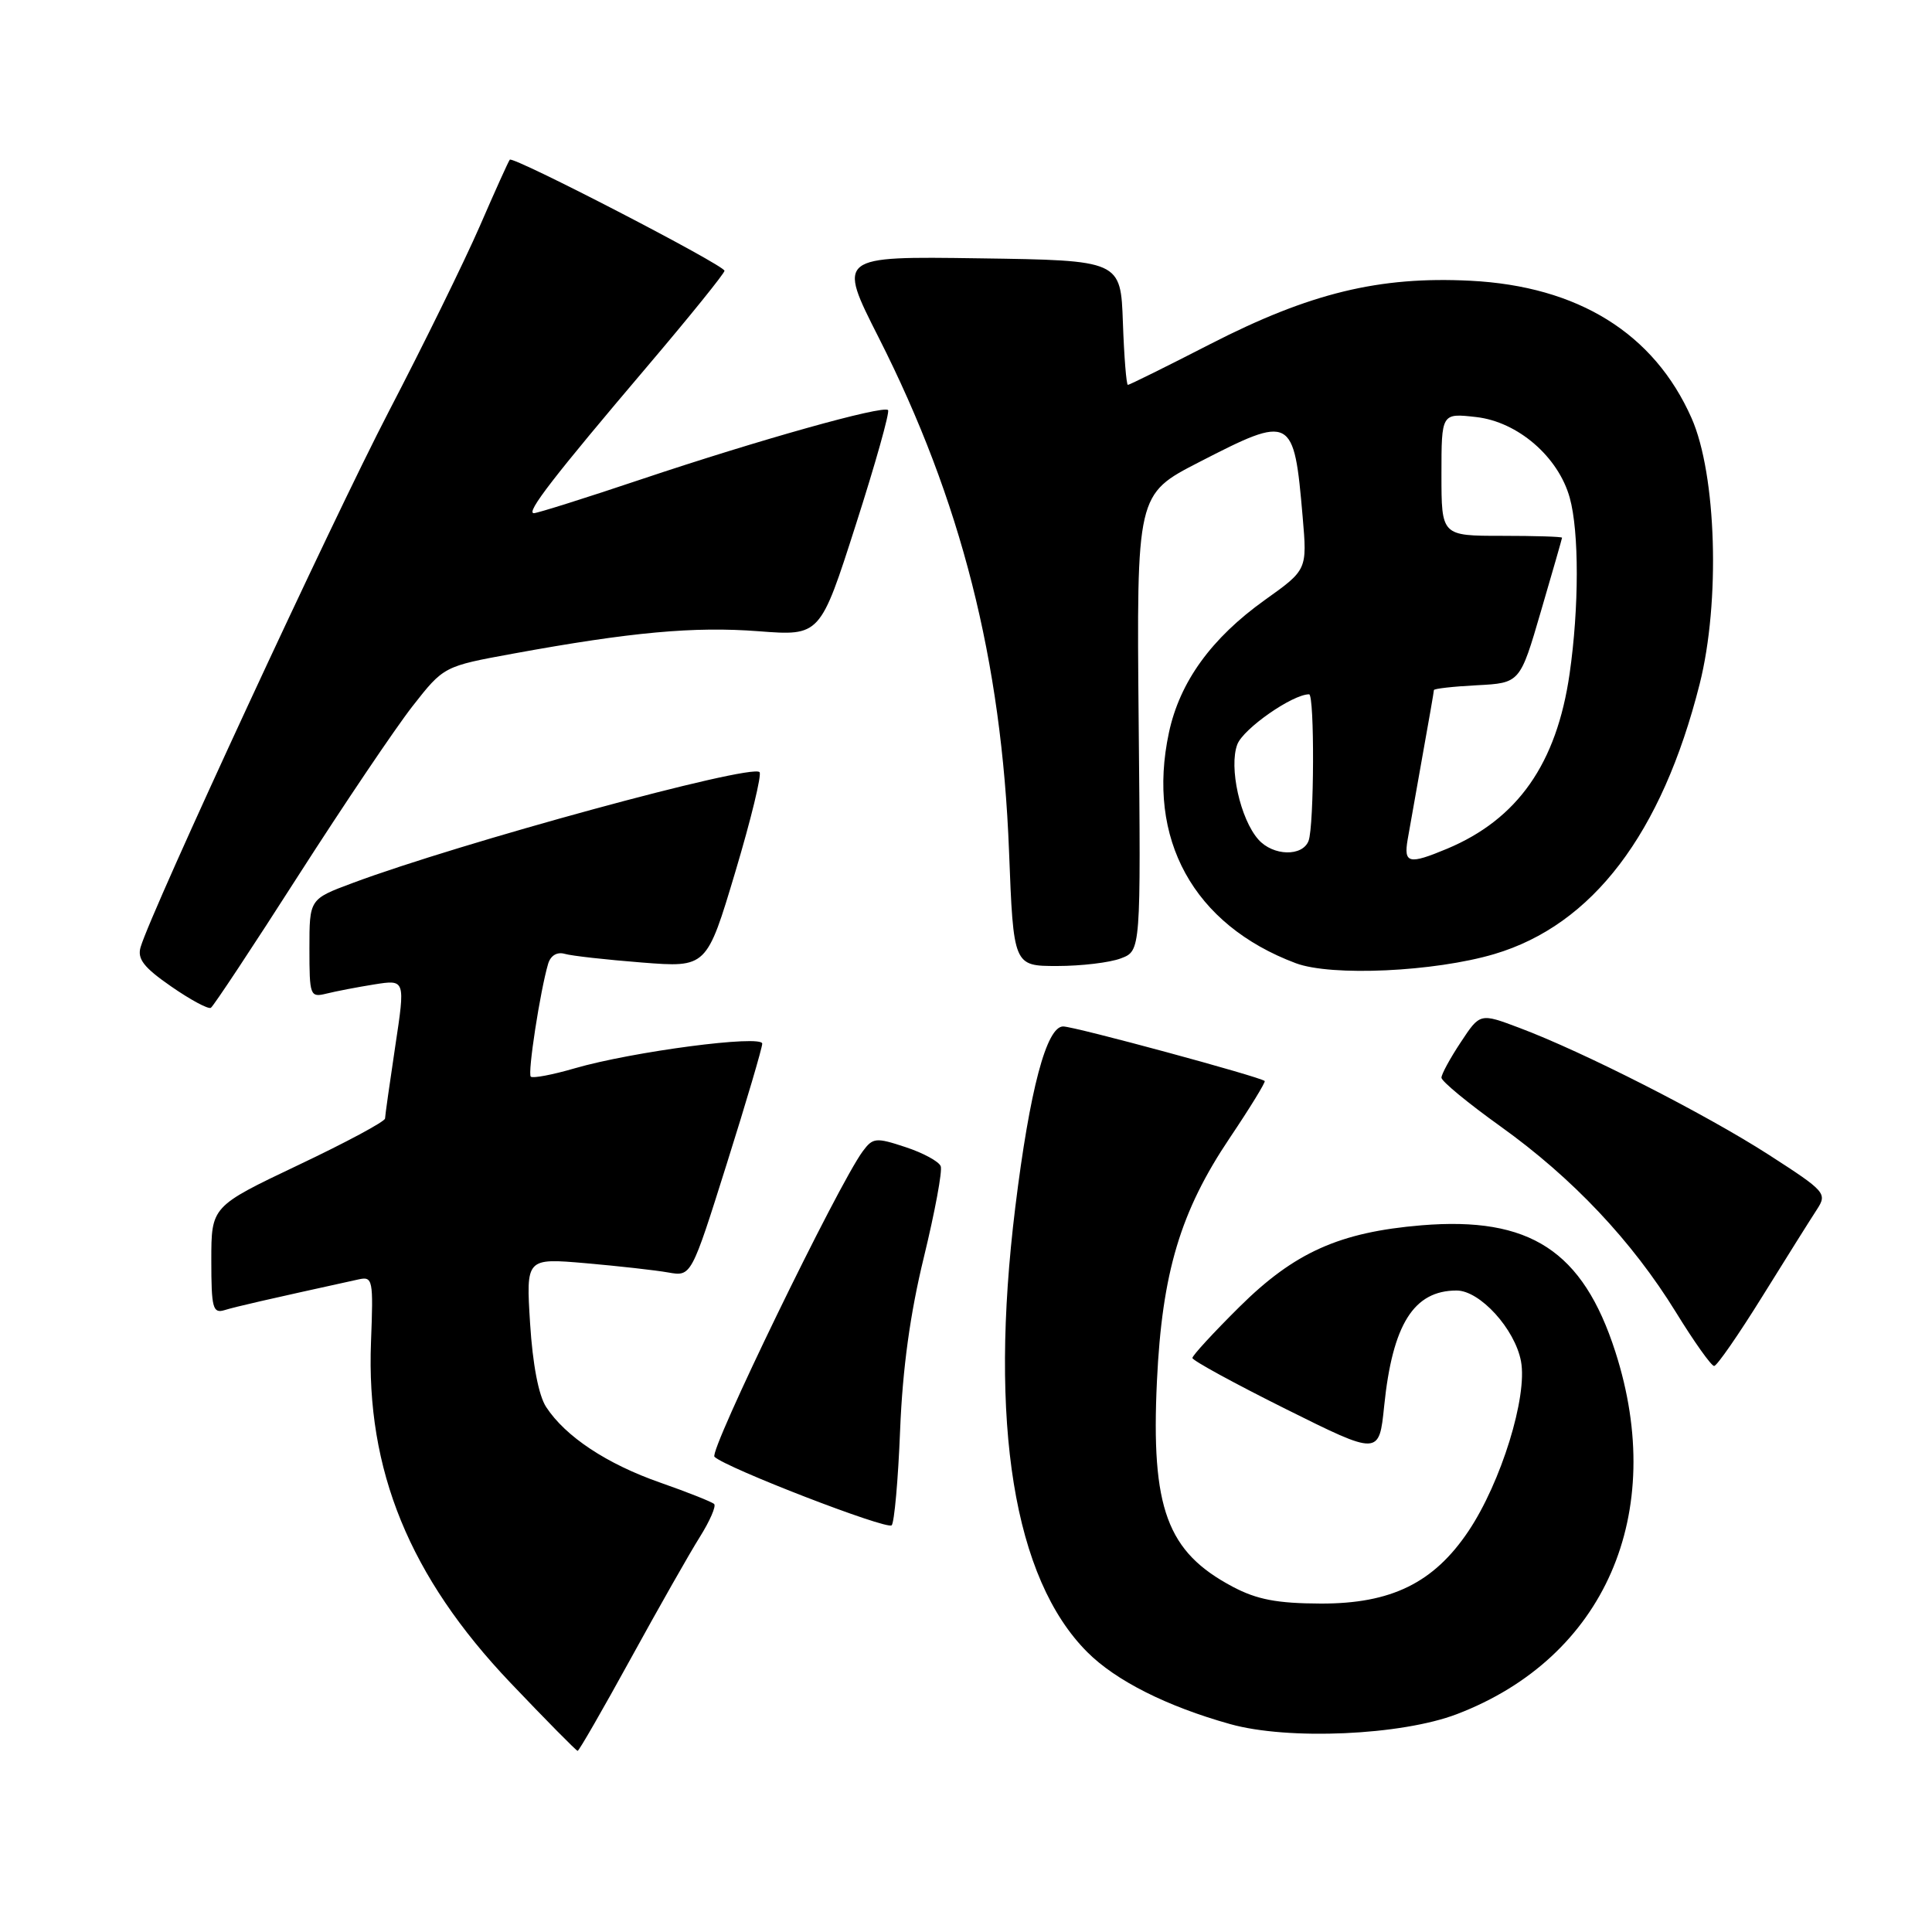 <?xml version="1.0" encoding="UTF-8" standalone="no"?>
<!DOCTYPE svg PUBLIC "-//W3C//DTD SVG 1.1//EN" "http://www.w3.org/Graphics/SVG/1.1/DTD/svg11.dtd" >
<svg xmlns="http://www.w3.org/2000/svg" xmlns:xlink="http://www.w3.org/1999/xlink" version="1.1" viewBox="0 0 256 256">
 <g >
 <path fill="currentColor"
d=" M 83.59 219.75 C 87.29 213.01 91.40 205.77 92.73 203.66 C 94.06 201.54 94.91 199.58 94.63 199.29 C 94.34 199.01 91.13 197.73 87.50 196.46 C 80.42 193.99 74.93 190.36 72.37 186.44 C 71.37 184.92 70.58 180.78 70.24 175.36 C 69.70 166.70 69.70 166.70 77.60 167.38 C 81.94 167.76 86.87 168.31 88.55 168.61 C 91.60 169.15 91.60 169.15 96.30 154.21 C 98.89 146.00 101.00 138.83 101.00 138.29 C 101.00 137.08 83.78 139.34 76.14 141.56 C 73.20 142.42 70.58 142.91 70.33 142.66 C 69.89 142.22 71.57 131.32 72.63 127.71 C 72.96 126.61 73.81 126.10 74.83 126.39 C 75.75 126.66 80.36 127.17 85.07 127.54 C 93.64 128.21 93.64 128.21 97.43 115.54 C 99.51 108.58 100.96 102.62 100.64 102.31 C 99.51 101.17 60.87 111.71 46.65 117.03 C 41.00 119.14 41.00 119.14 41.00 125.68 C 41.00 131.96 41.09 132.19 43.25 131.66 C 44.49 131.35 47.35 130.80 49.60 130.44 C 53.71 129.79 53.71 129.79 52.37 138.65 C 51.64 143.52 51.03 147.82 51.02 148.21 C 51.01 148.61 45.83 151.39 39.50 154.39 C 28.00 159.86 28.00 159.86 28.00 167.00 C 28.00 173.33 28.20 174.07 29.75 173.60 C 31.24 173.14 35.17 172.24 47.50 169.53 C 49.40 169.11 49.48 169.52 49.16 177.80 C 48.49 194.82 54.26 208.92 67.64 222.98 C 72.36 227.94 76.37 232.00 76.54 232.00 C 76.72 232.00 79.89 226.49 83.59 219.75 Z  M 193.05 227.13 C 212.63 219.64 220.96 200.60 214.04 179.11 C 209.73 165.73 202.73 161.17 188.34 162.36 C 177.50 163.27 171.53 165.94 164.25 173.15 C 160.81 176.56 158.00 179.61 158.00 179.94 C 158.00 180.27 163.57 183.31 170.37 186.70 C 182.74 192.86 182.74 192.86 183.41 186.30 C 184.52 175.47 187.33 171.00 193.01 171.00 C 196.10 171.00 200.74 176.10 201.54 180.38 C 202.42 185.06 198.90 196.43 194.58 202.88 C 189.98 209.74 184.34 212.51 175.00 212.48 C 169.23 212.46 166.54 211.95 163.34 210.25 C 154.63 205.64 152.50 199.87 153.30 183.00 C 153.98 168.63 156.41 160.51 162.95 150.78 C 165.64 146.78 167.72 143.38 167.58 143.24 C 167.02 142.69 142.41 136.02 140.88 136.01 C 138.67 136.00 136.45 144.37 134.53 159.97 C 131.01 188.65 134.33 209.18 144.08 218.92 C 147.85 222.70 154.63 226.11 163.00 228.45 C 170.70 230.61 185.67 229.95 193.05 227.13 Z  M 119.27 189.50 C 119.60 181.30 120.60 174.04 122.42 166.58 C 123.88 160.57 124.89 155.15 124.65 154.53 C 124.41 153.90 122.31 152.76 119.99 152.00 C 116.07 150.70 115.66 150.74 114.32 152.55 C 111.04 156.99 93.90 192.29 94.67 193.03 C 96.18 194.50 117.49 202.73 118.15 202.11 C 118.50 201.77 119.01 196.10 119.27 189.50 Z  M 233.54 171.75 C 236.70 166.66 239.94 161.50 240.74 160.28 C 242.14 158.13 241.92 157.88 234.35 153.00 C 225.95 147.60 209.81 139.38 201.31 136.19 C 196.11 134.23 196.11 134.23 193.56 138.10 C 192.15 140.22 191.00 142.34 191.00 142.80 C 191.00 143.27 194.52 146.17 198.82 149.25 C 208.36 156.08 216.23 164.41 222.07 173.88 C 224.48 177.80 226.76 181.00 227.13 181.00 C 227.50 181.00 230.38 176.84 233.54 171.75 Z  M 39.53 116.02 C 45.57 106.60 52.37 96.51 54.65 93.59 C 58.80 88.29 58.80 88.29 67.99 86.61 C 83.62 83.75 91.98 82.99 100.49 83.64 C 108.68 84.27 108.68 84.27 113.40 69.53 C 116.00 61.43 117.92 54.59 117.67 54.34 C 117.01 53.67 100.51 58.30 85.00 63.50 C 77.62 65.98 71.20 68.00 70.74 68.00 C 69.62 68.00 73.38 63.14 85.75 48.57 C 91.39 41.93 96.00 36.22 96.00 35.88 C 96.00 35.14 68.00 20.65 67.55 21.16 C 67.38 21.35 65.59 25.32 63.56 30.00 C 61.52 34.67 56.11 45.70 51.53 54.50 C 44.04 68.90 20.11 120.53 18.63 125.50 C 18.17 127.06 19.05 128.20 22.68 130.71 C 25.23 132.48 27.59 133.75 27.94 133.54 C 28.29 133.32 33.50 125.44 39.53 116.02 Z  M 198.00 126.42 C 211.02 122.56 220.19 110.51 225.21 90.65 C 227.96 79.77 227.45 62.88 224.14 55.40 C 219.17 44.17 209.11 37.92 194.83 37.20 C 182.75 36.59 173.56 38.83 160.41 45.57 C 154.59 48.56 149.65 51.00 149.45 51.00 C 149.25 51.00 148.95 47.29 148.79 42.75 C 148.50 34.50 148.50 34.50 129.74 34.23 C 110.97 33.96 110.97 33.96 116.43 44.73 C 127.34 66.26 132.73 87.49 133.70 112.75 C 134.29 128.00 134.29 128.00 140.08 128.00 C 143.26 128.00 147.06 127.55 148.52 126.99 C 151.17 125.99 151.17 125.99 150.88 95.74 C 150.60 65.50 150.60 65.50 158.86 61.25 C 171.18 54.91 171.45 55.05 172.61 68.50 C 173.21 75.50 173.21 75.50 167.60 79.50 C 160.52 84.56 156.33 90.34 154.89 97.07 C 151.87 111.15 158.13 122.54 171.70 127.63 C 176.43 129.40 190.06 128.77 198.00 126.42 Z  M 186.52 111.25 C 186.78 109.74 187.67 104.74 188.49 100.14 C 189.32 95.54 190.00 91.63 190.00 91.44 C 190.00 91.25 192.57 90.96 195.70 90.80 C 201.41 90.50 201.41 90.50 204.18 81.00 C 205.71 75.78 206.97 71.39 206.98 71.25 C 206.99 71.11 203.40 71.00 199.00 71.00 C 191.00 71.00 191.00 71.00 191.00 62.87 C 191.00 54.74 191.00 54.74 195.59 55.26 C 201.11 55.88 206.49 60.52 208.00 65.96 C 209.25 70.45 209.24 80.54 207.98 89.28 C 206.26 101.19 201.10 108.55 191.73 112.47 C 186.68 114.58 185.98 114.42 186.52 111.25 Z  M 166.75 111.25 C 164.34 108.55 162.81 101.64 163.95 98.64 C 164.74 96.55 171.27 92.00 173.46 92.00 C 174.20 92.00 174.14 109.46 173.39 111.42 C 172.58 113.53 168.69 113.43 166.75 111.25 Z "/>
</g>
</svg>
